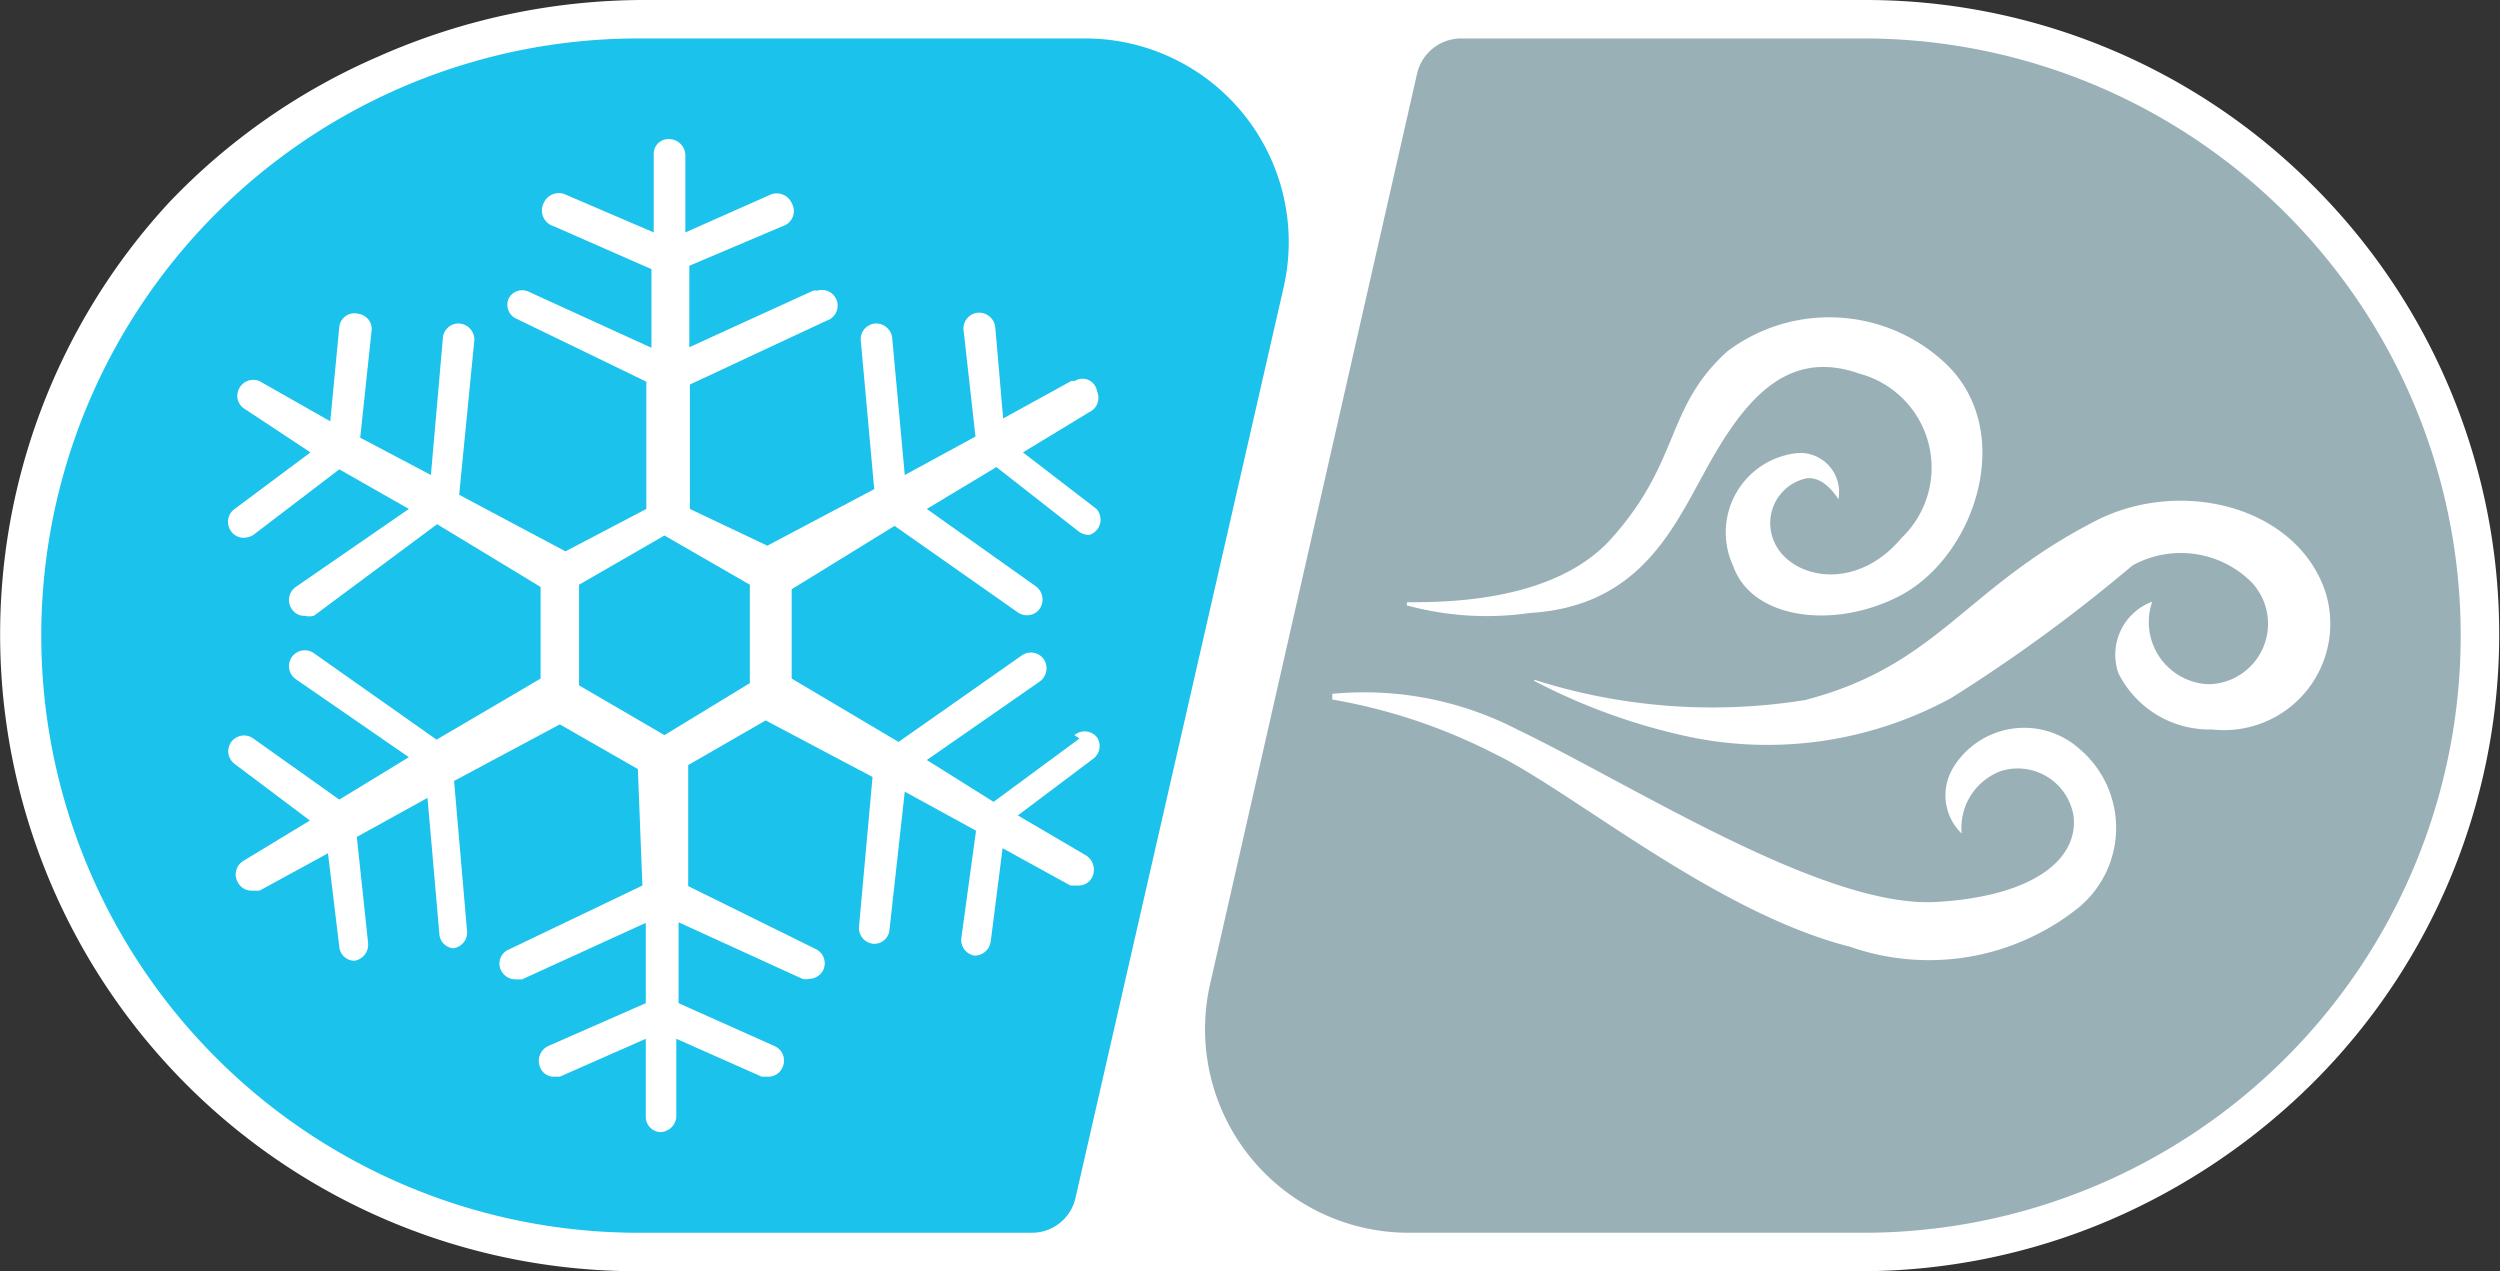 <svg xmlns="http://www.w3.org/2000/svg" viewBox="0 0 44.21 22.48"><rect x="0" y="0" width="44.21" height="22.48" fill="#333333" stroke="none"/><defs><style>.cls-1{fill:#fff;}.cls-2{fill:#9ab0b7;}.cls-3{fill:#1ac2ec;}</style></defs><g id="Layer_2" data-name="Layer 2"><g id="Frame"><path id="Frame-2" data-name="Frame" class="cls-1" d="M40.9,3.28A11.17,11.17,0,0,0,33,0H11.34A11.63,11.63,0,0,0,6.69,1,11.31,11.31,0,0,0,3,3.57a11.26,11.26,0,0,0,8.25,18.91H32.88a11.2,11.2,0,0,0,4.42-.9,11.59,11.59,0,0,0,3.62-2.45,11.2,11.2,0,0,0,0-15.83l0,0"/></g><g id="Wind_Right" data-name="Wind Right"><path id="Background" class="cls-2" d="M24.91,21.8h8A10.56,10.56,0,0,0,33,.68H25.84a.8.8,0,0,0-.78.62L21.4,17.4a3.6,3.6,0,0,0,3.51,4.4"/><g id="Icon"><path class="cls-1" d="M23.56,12.33s0,0,0-.06a0,0,0,0,1,0,0,5.9,5.9,0,0,1,3.27.63c2.08,1,5.44,3.17,7.42,3.05,1.69-.1,2.5-.74,2.42-1.51a1,1,0,0,0-1.27-.81,1.07,1.07,0,0,0-.71,1.11.94.94,0,0,1-.14-1.18,1.47,1.47,0,0,1,2.22-.32,1.83,1.83,0,0,1,0,2.8,4.23,4.23,0,0,1-4.06.7c-2.38-.6-4.95-2.78-6.3-3.42a10,10,0,0,0-2.85-.95"/><path class="cls-1" d="M27.13,12.07a0,0,0,0,1,0-.05s0,0,0,0a10.35,10.35,0,0,0,4.79.36c2.38-.62,2.82-2,5.2-3.2,1.51-.73,3.5-.2,4,1.28a1.88,1.88,0,0,1-2,2.44,1.8,1.8,0,0,1-1.66-1,1,1,0,0,1,.6-1.26,1.1,1.1,0,0,0,1,1.46,1.07,1.07,0,0,0,.76-1.8A1.77,1.77,0,0,0,37.71,10a28,28,0,0,1-3.2,2.34,6.78,6.78,0,0,1-4.59.7,10.75,10.75,0,0,1-2.79-1"/><path class="cls-1" d="M24.88,10.71a0,0,0,0,1,0-.06.05.05,0,0,1,0,0c.68,0,2.6,0,3.61-1.12,1.24-1.38.95-2.32,2.06-3.32a3,3,0,0,1,3.77.14c1.38,1.18.64,3.48-.73,4.19-1.16.6-2.61.41-2.94-.53a1.41,1.41,0,0,1,1.16-2,.69.69,0,0,1,.7.82s-.24-.42-.57-.37a.81.81,0,0,0-.57,1.11c.27.65,1.43.93,2.26-.06a1.72,1.72,0,0,0-.74-2.9c-1.32-.47-2.08.5-2.78,1.8-.55,1-1.17,2.32-3.06,2.43a5.34,5.34,0,0,1-2.19-.14"/></g></g><g id="Ice_Left" data-name="Ice Left"><path id="Background-2" data-name="Background" class="cls-3" d="M19.19.68H11.34a10.56,10.56,0,0,0-.1,21.12h7a.79.79,0,0,0,.78-.62L22.7,5.08A3.6,3.6,0,0,0,19.19.68"/><path id="Icon-2" data-name="Icon" class="cls-1" d="M19.09,13.06l-1.52,1.12-1.18-.74,2-1.39a.29.29,0,0,0,.07-.39.28.28,0,0,0-.39-.07l-2.18,1.53L14,12V10.42L15.82,9.3,18,10.83a.28.28,0,0,0,.16.05.27.27,0,0,0,.23-.12.29.29,0,0,0-.07-.39h0L16.39,9l1.23-.74,1.47,1.15a.34.34,0,0,0,.17.05.28.28,0,0,0,.19-.35A.24.24,0,0,0,19.39,9l-1.3-1,1.17-.71a.28.28,0,0,0,.14-.37A.26.26,0,0,0,19,6.74a.09.09,0,0,0-.06,0l-1.2.66L17.6,5.78a.29.29,0,0,0-.31-.25.28.28,0,0,0-.25.31h0l.21,1.88L16,8.4,15.78,6a.29.29,0,0,0-.28-.28.28.28,0,0,0-.28.28h0l.24,2.65-1.89,1L12.2,9l0-2.2,2.42-1.13a.28.28,0,0,0,.18-.35.28.28,0,0,0-.35-.18.15.15,0,0,0-.07,0l-2.19,1V4.7L13.84,4A.28.28,0,0,0,14,3.59a.29.29,0,0,0-.37-.15h0l-1.51.67V2.74a.29.29,0,0,0-.28-.28.26.26,0,0,0-.28.26V4.11L10,3.44a.29.29,0,0,0-.38.14A.29.29,0,0,0,9.79,4l1.73.76V6.15l-2.19-1A.27.27,0,0,0,9,5.27H9a.27.27,0,0,0,.14.37l2.29,1.11V9L10,9.75l-1.88-1L8.39,6a.29.29,0,0,0-.28-.28A.28.28,0,0,0,7.83,6l-.21,2.4L6.37,7.74l.2-1.88a.27.27,0,0,0-.23-.31h0A.27.27,0,0,0,6,5.78v0L5.84,7.45,4.59,6.74a.28.28,0,0,0-.37.15.27.27,0,0,0,.09.33L5.49,8,4.15,9a.28.28,0,0,0-.06.4.27.27,0,0,0,.22.11.34.34,0,0,0,.17-.05L6,8.3,7.23,9l-2,1.38a.28.28,0,0,0-.07.39h0a.26.26,0,0,0,.23.12.33.33,0,0,0,.16,0L7.73,9.27l1.83,1.11V12L7.72,13.08,5.55,11.55a.28.28,0,1,0-.32.46l2,1.38L6,14.14,4.48,13.06a.28.28,0,0,0-.39.06.28.28,0,0,0,.06.39l1.33,1-1.17.71a.28.28,0,0,0-.1.39.27.27,0,0,0,.24.14h.14l1.21-.66L6,16.74a.27.27,0,0,0,.27.25h0a.29.29,0,0,0,.24-.31l-.2-1.88,1.25-.69.21,2.41a.27.27,0,0,0,.28.25H8a.28.28,0,0,0,.26-.3h0l-.23-2.66,1.87-1,1.38.79.08,2.06L9,16.79a.27.27,0,0,0-.14.37.29.29,0,0,0,.26.16h.11l2.19-1v1.42l-1.73.76a.29.29,0,0,0-.14.37.26.26,0,0,0,.26.17H9.9l1.52-.67v1.37a.27.27,0,0,0,.26.28h0a.29.29,0,0,0,.28-.28V18.37l1.51.67h.12a.27.27,0,0,0,.25-.17.28.28,0,0,0-.14-.37L12,17.74V16.31l2.19,1a.24.24,0,0,0,.12,0,.28.28,0,0,0,.25-.16.28.28,0,0,0-.12-.36h0l-2.27-1.12,0-2.14,1.37-.79,1.89,1-.24,2.65a.28.28,0,0,0,.26.3h0a.27.27,0,0,0,.28-.25L16,14l1.26.69L17,16.59a.28.28,0,0,0,.24.31h0a.29.29,0,0,0,.28-.25L17.73,15l1.2.66h.14a.27.27,0,0,0,.24-.14.3.3,0,0,0-.1-.39L18,14.42l1.33-1a.28.28,0,0,0,.07-.38h0A.28.28,0,0,0,19,13m-7.25,0-1.51-.88V10.34l1.51-.87,1.51.87v1.74Z"/></g></g></svg>